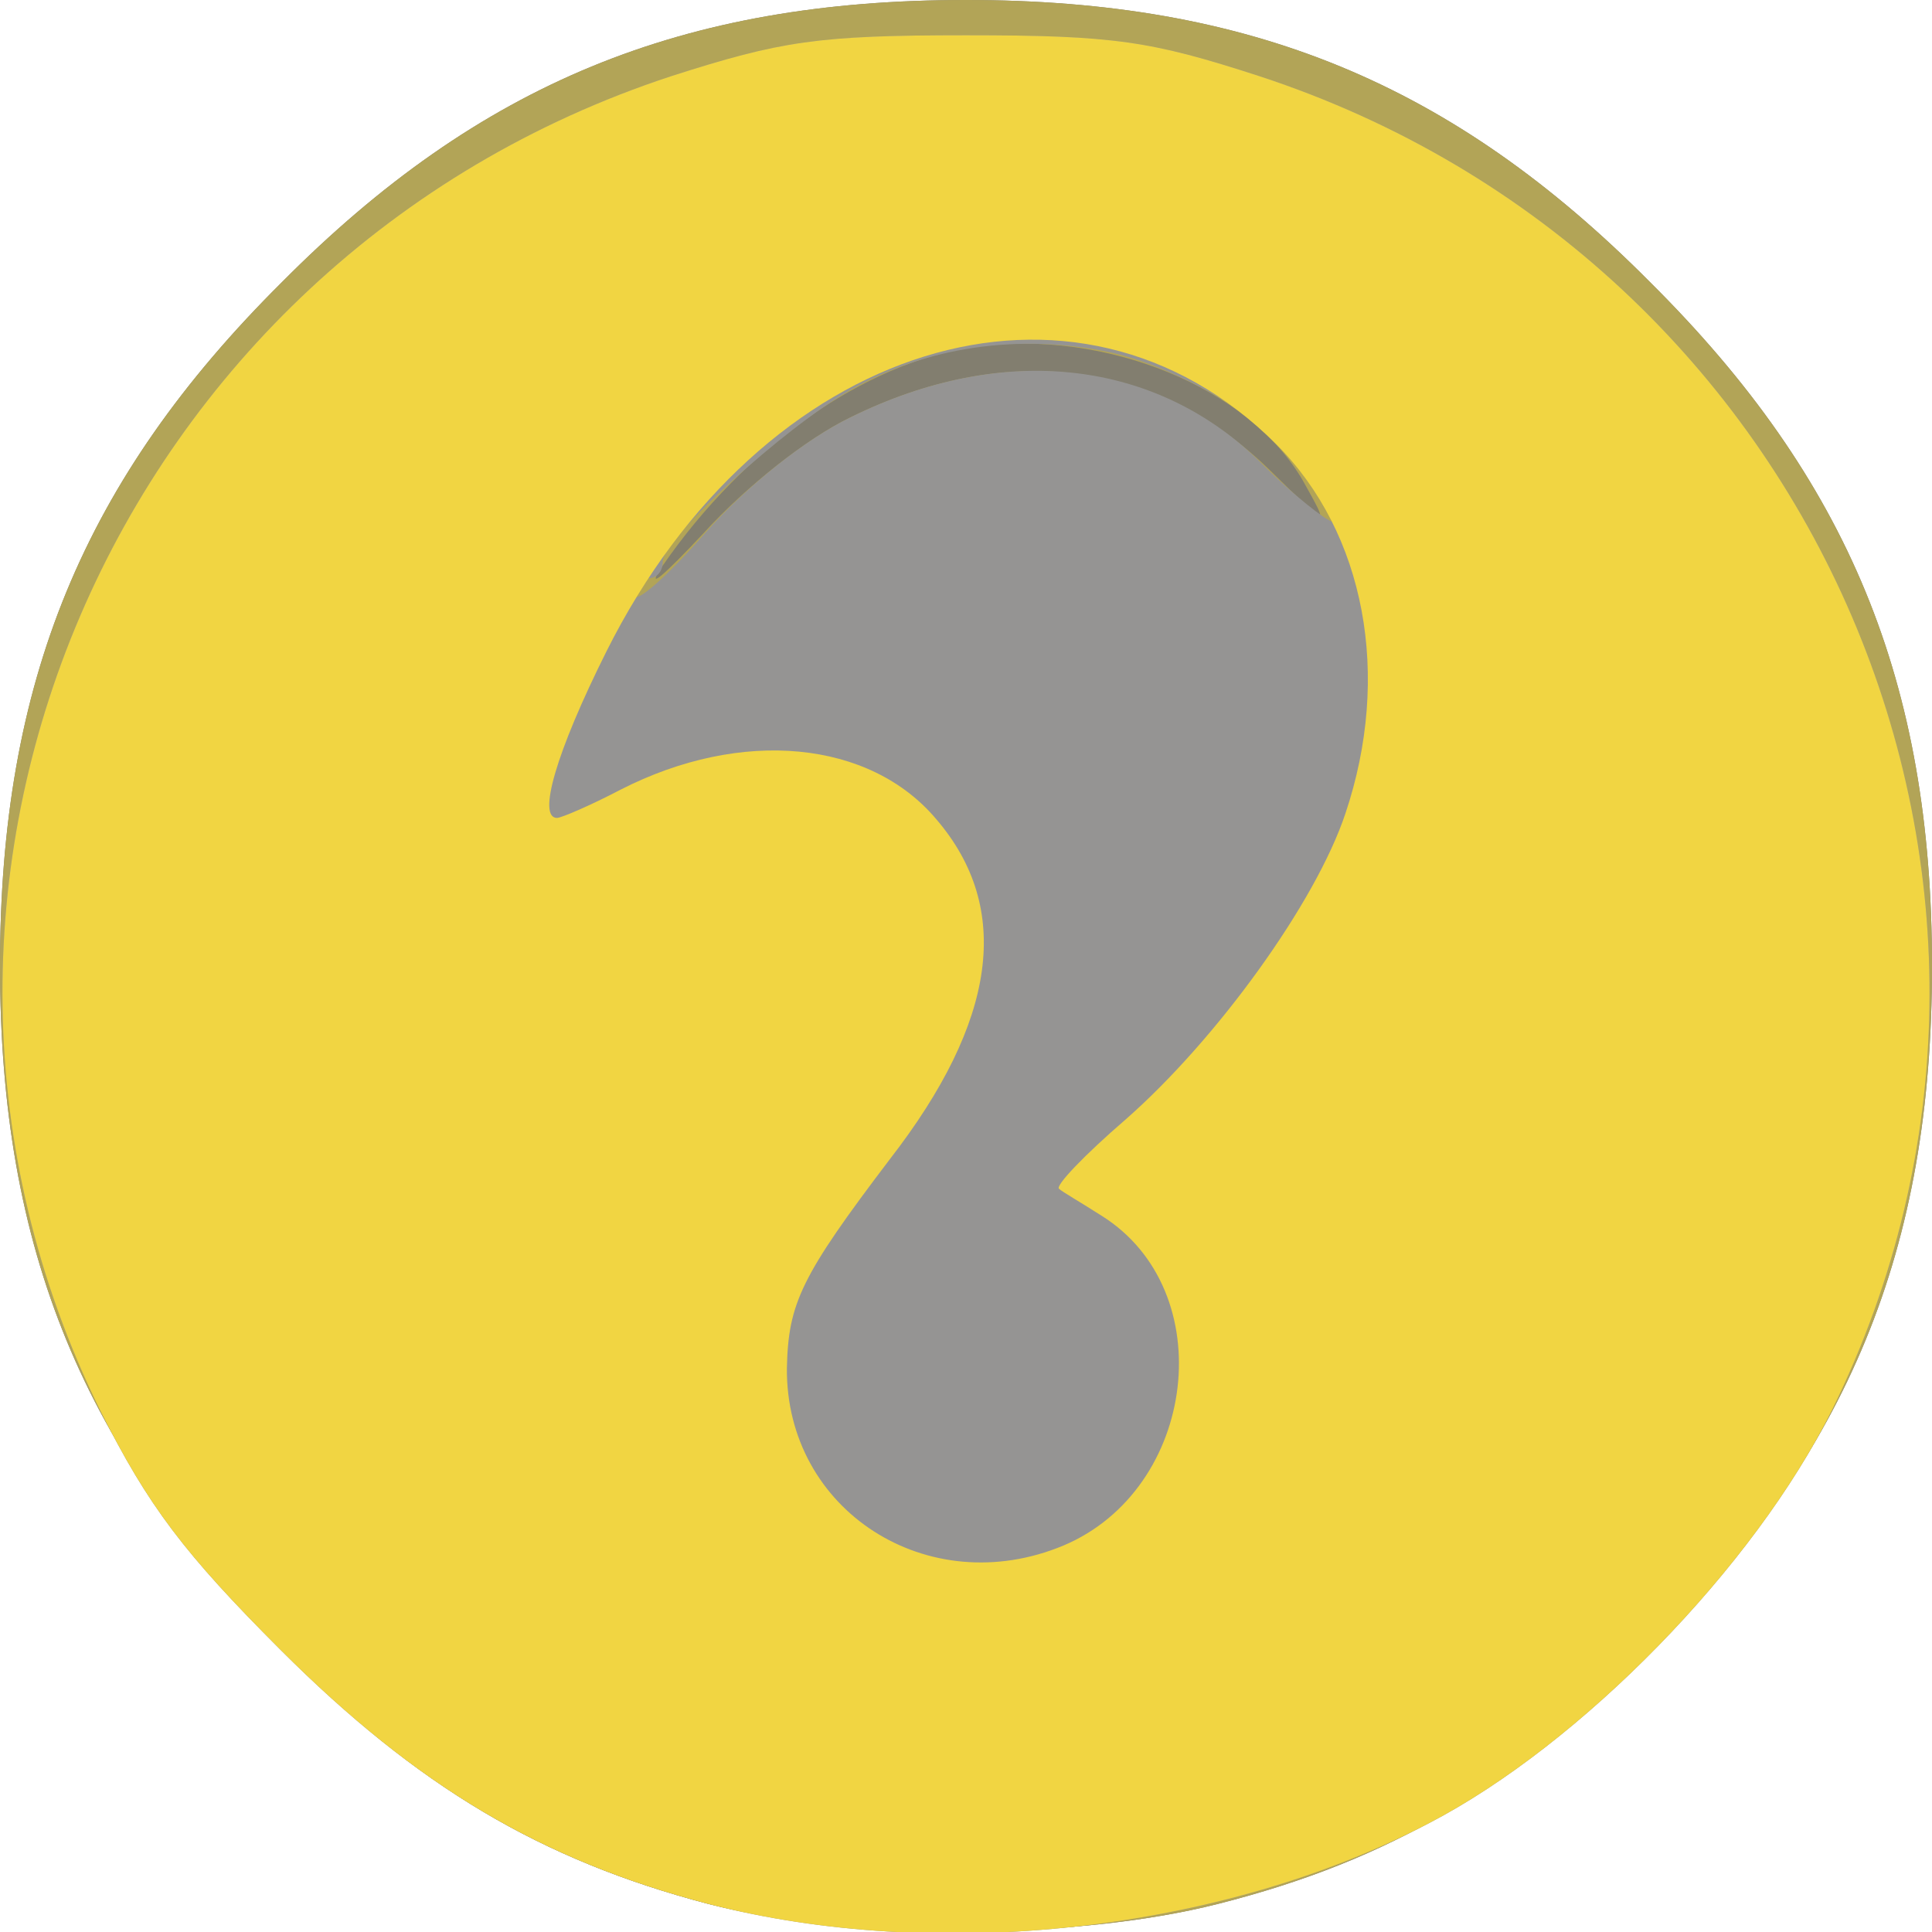 <!DOCTYPE svg PUBLIC "-//W3C//DTD SVG 20010904//EN" "http://www.w3.org/TR/2001/REC-SVG-20010904/DTD/svg10.dtd">
<svg version="1.0" xmlns="http://www.w3.org/2000/svg" width="137px" height="137px" viewBox="0 0 1370 1370" preserveAspectRatio="xMidYMid meet">
<g id="layer101" fill="#827e6f" stroke="none">
 <path d="M502 1350 c-118 -31 -206 -83 -302 -180 -141 -140 -200 -284 -200 -485 0 -201 59 -345 200 -485 140 -141 284 -200 485 -200 201 0 345 59 485 200 141 140 200 284 200 485 0 201 -59 345 -200 485 -98 98 -184 149 -306 180 -102 26 -261 26 -362 0z"/>
 </g>
<g id="layer102" fill="#b2a457" stroke="none">
 <path d="M502 1350 c-118 -31 -206 -83 -302 -180 -141 -140 -200 -284 -200 -485 0 -201 59 -345 200 -485 140 -141 284 -200 485 -200 201 0 345 59 485 200 141 140 200 284 200 485 0 201 -59 345 -200 485 -98 98 -184 149 -306 180 -102 26 -261 26 -362 0z m101 -1054 c110 -54 216 -41 296 36 44 43 44 43 25 9 -38 -66 -140 -108 -233 -95 -78 11 -163 71 -221 155 -13 19 0 8 29 -23 30 -33 73 -67 104 -82z"/>
 </g>
<g id="layer103" fill="#959493" stroke="none">
 <path d="M502 1350 c-118 -31 -206 -83 -303 -180 -68 -68 -94 -102 -128 -170 -182 -370 9 -816 405 -946 78 -25 104 -29 209 -29 105 0 131 4 208 29 397 130 588 576 406 946 -55 111 -178 237 -286 293 -147 77 -349 99 -511 57z m101 -1054 c109 -54 218 -41 292 33 22 22 45 40 50 41 6 0 6 -3 -1 -8 -6 -4 -13 -15 -17 -24 -10 -29 -85 -76 -139 -88 -65 -14 -131 -4 -184 26 -48 27 -134 106 -134 122 0 7 -4 12 -10 12 -5 0 -10 5 -10 12 0 7 23 -13 50 -44 30 -34 72 -67 103 -82z"/>
 </g>
<g id="layer104" fill="#f1d542" stroke="none">
 <path d="M502 1350 c-118 -31 -206 -83 -303 -180 -68 -68 -94 -102 -128 -170 -182 -370 9 -816 405 -946 78 -25 104 -29 209 -29 105 0 131 4 208 29 397 130 588 576 406 946 -55 111 -178 237 -286 293 -147 77 -349 99 -511 57z m252 -254 c95 -40 112 -181 27 -234 -14 -9 -28 -17 -30 -19 -3 -2 18 -24 47 -49 65 -57 135 -154 156 -217 33 -98 14 -199 -49 -262 -142 -142 -365 -73 -475 147 -36 72 -49 118 -35 118 3 0 24 -9 45 -20 86 -44 177 -35 224 21 54 63 43 143 -33 241 -63 83 -72 102 -73 148 -1 101 100 166 196 126z"/>
 </g>

</svg>